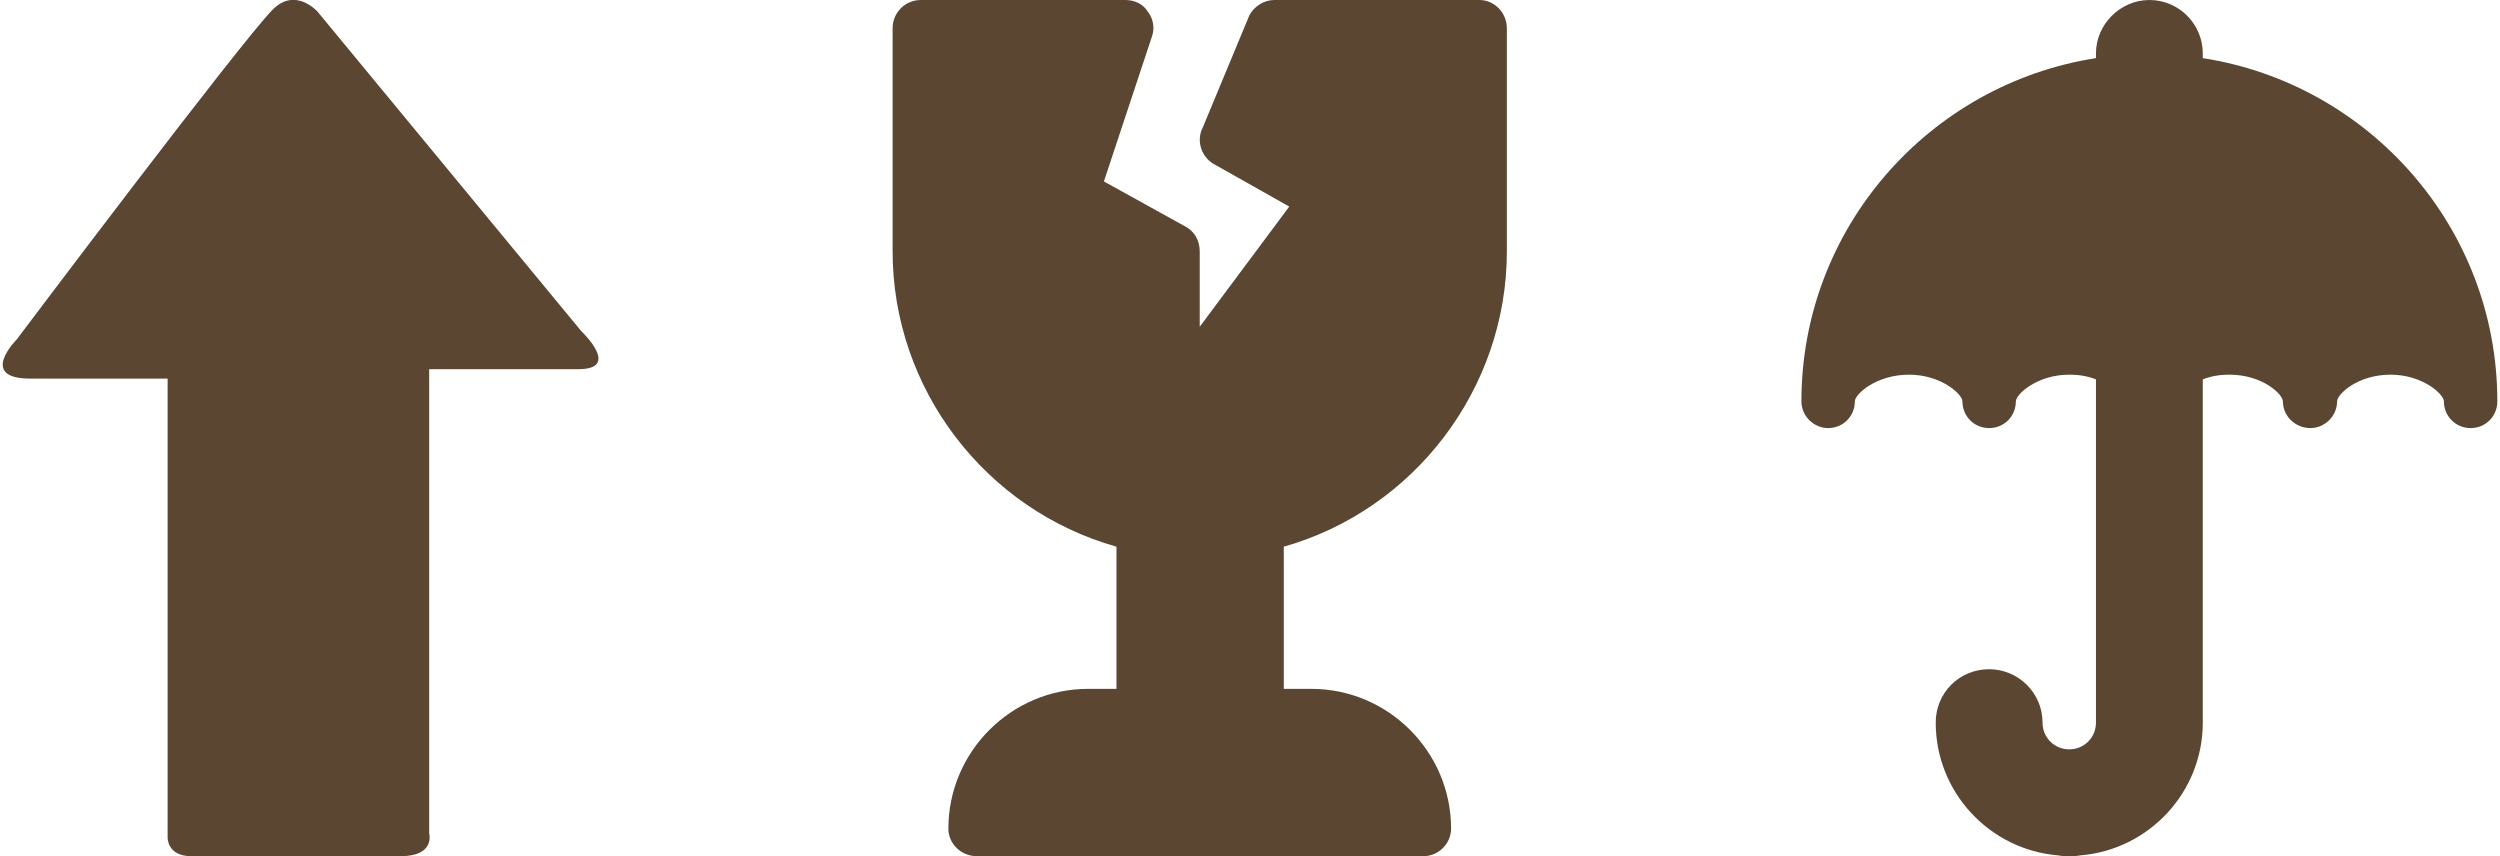 <?xml version="1.0" encoding="UTF-8"?>
<!DOCTYPE svg PUBLIC "-//W3C//DTD SVG 1.1//EN" "http://www.w3.org/Graphics/SVG/1.1/DTD/svg11.dtd">
<!-- Creator: CorelDRAW 2021 (64-Bit) -->
<svg xmlns="http://www.w3.org/2000/svg" xml:space="preserve" width="292px" height="100px" version="1.1" style="shape-rendering:geometricPrecision; text-rendering:geometricPrecision; image-rendering:optimizeQuality; fill-rule:evenodd; clip-rule:evenodd"
viewBox="0 0 31.76 10.9"
 xmlns:xlink="http://www.w3.org/1999/xlink"
 xmlns:xodm="http://www.corel.com/coreldraw/odm/2003">
 <defs>
  <style type="text/css">
   <![CDATA[
    .fil0 {fill:#5B4631;fill-rule:nonzero}
   ]]>
  </style>
 </defs>
 <g id="Capa_x0020_1">
  <g id="_2048138443360">
   <path class="fil0" d="M19.15 3.2l0 -2.84c0,-0.2 -0.16,-0.36 -0.35,-0.36l-2.61 0c-0.13,0 -0.26,0.08 -0.32,0.2l-0.59 1.42c-0.09,0.17 -0.02,0.39 0.16,0.48l0.94 0.53 -1.14 1.53 0 -0.96c0,-0.14 -0.07,-0.26 -0.19,-0.32l-1.03 -0.57 0.61 -1.84c0.04,-0.11 0.02,-0.23 -0.05,-0.32 -0.06,-0.1 -0.17,-0.15 -0.29,-0.15l-2.6 0c-0.2,0 -0.36,0.16 -0.36,0.36l0 2.84c0,1.75 1.18,3.29 2.85,3.76l0 1.81 -0.36 0c-0.98,0 -1.78,0.8 -1.78,1.78 0,0.19 0.16,0.35 0.36,0.35l5.69 0c0.19,0 0.35,-0.16 0.35,-0.35 0,-0.98 -0.8,-1.78 -1.78,-1.78l-0.35 0 0 -1.81c1.66,-0.47 2.84,-2.01 2.84,-3.76z"/>
   <path class="fil0" d="M4.01 0.15l3.36 4.07c0,0 0.51,0.48 -0.04,0.48 -0.56,0 -1.9,0 -1.9,0 0,0 0,0.33 0,0.82 0,1.43 0,4.04 0,5.09 0,0 0.08,0.29 -0.36,0.29 -0.44,0 -2.35,0 -2.67,0 -0.31,0 -0.3,-0.24 -0.3,-0.24 0,-1.03 0,-3.72 0,-5.1 0,-0.45 0,-0.74 0,-0.74 0,0 -1.07,0 -1.75,0 -0.67,0 -0.17,-0.5 -0.17,-0.5 0,0 2.86,-3.8 3.26,-4.2 0.29,-0.29 0.57,0.03 0.57,0.03z"/>
   <path class="fil0" d="M26.65 9.2c0,0.19 -0.15,0.34 -0.34,0.34 -0.19,0 -0.34,-0.15 -0.34,-0.34 0,-0.38 -0.31,-0.68 -0.68,-0.68 -0.38,0 -0.68,0.3 -0.68,0.68 0,0.89 0.69,1.62 1.56,1.69 0.05,0.01 0.09,0.01 0.14,0.01 0.05,0 0.09,0 0.14,-0.01 0.87,-0.07 1.56,-0.8 1.56,-1.69l0 -4.37c0.1,-0.04 0.21,-0.06 0.34,-0.06 0.42,0 0.68,0.25 0.68,0.34 0,0.19 0.16,0.34 0.35,0.34 0.18,0 0.34,-0.15 0.34,-0.34 0,-0.09 0.26,-0.34 0.68,-0.34 0.41,0 0.68,0.25 0.68,0.34 0,0.19 0.15,0.34 0.34,0.34 0.19,0 0.34,-0.15 0.34,-0.34 0,-2.21 -1.63,-4.04 -3.75,-4.37l0 -0.06c0,-0.37 -0.3,-0.68 -0.68,-0.68 -0.37,0 -0.68,0.31 -0.68,0.68l0 0.06c-2.12,0.33 -3.75,2.16 -3.75,4.37 0,0.19 0.16,0.34 0.34,0.34 0.19,0 0.34,-0.15 0.34,-0.34 0,-0.09 0.27,-0.34 0.69,-0.34 0.41,0 0.68,0.25 0.68,0.34 0,0.19 0.15,0.34 0.34,0.34 0.19,0 0.34,-0.15 0.34,-0.34 0,-0.09 0.27,-0.34 0.68,-0.34 0.13,0 0.24,0.02 0.34,0.06l0 4.37z"/>
  </g>
 </g>
</svg>
